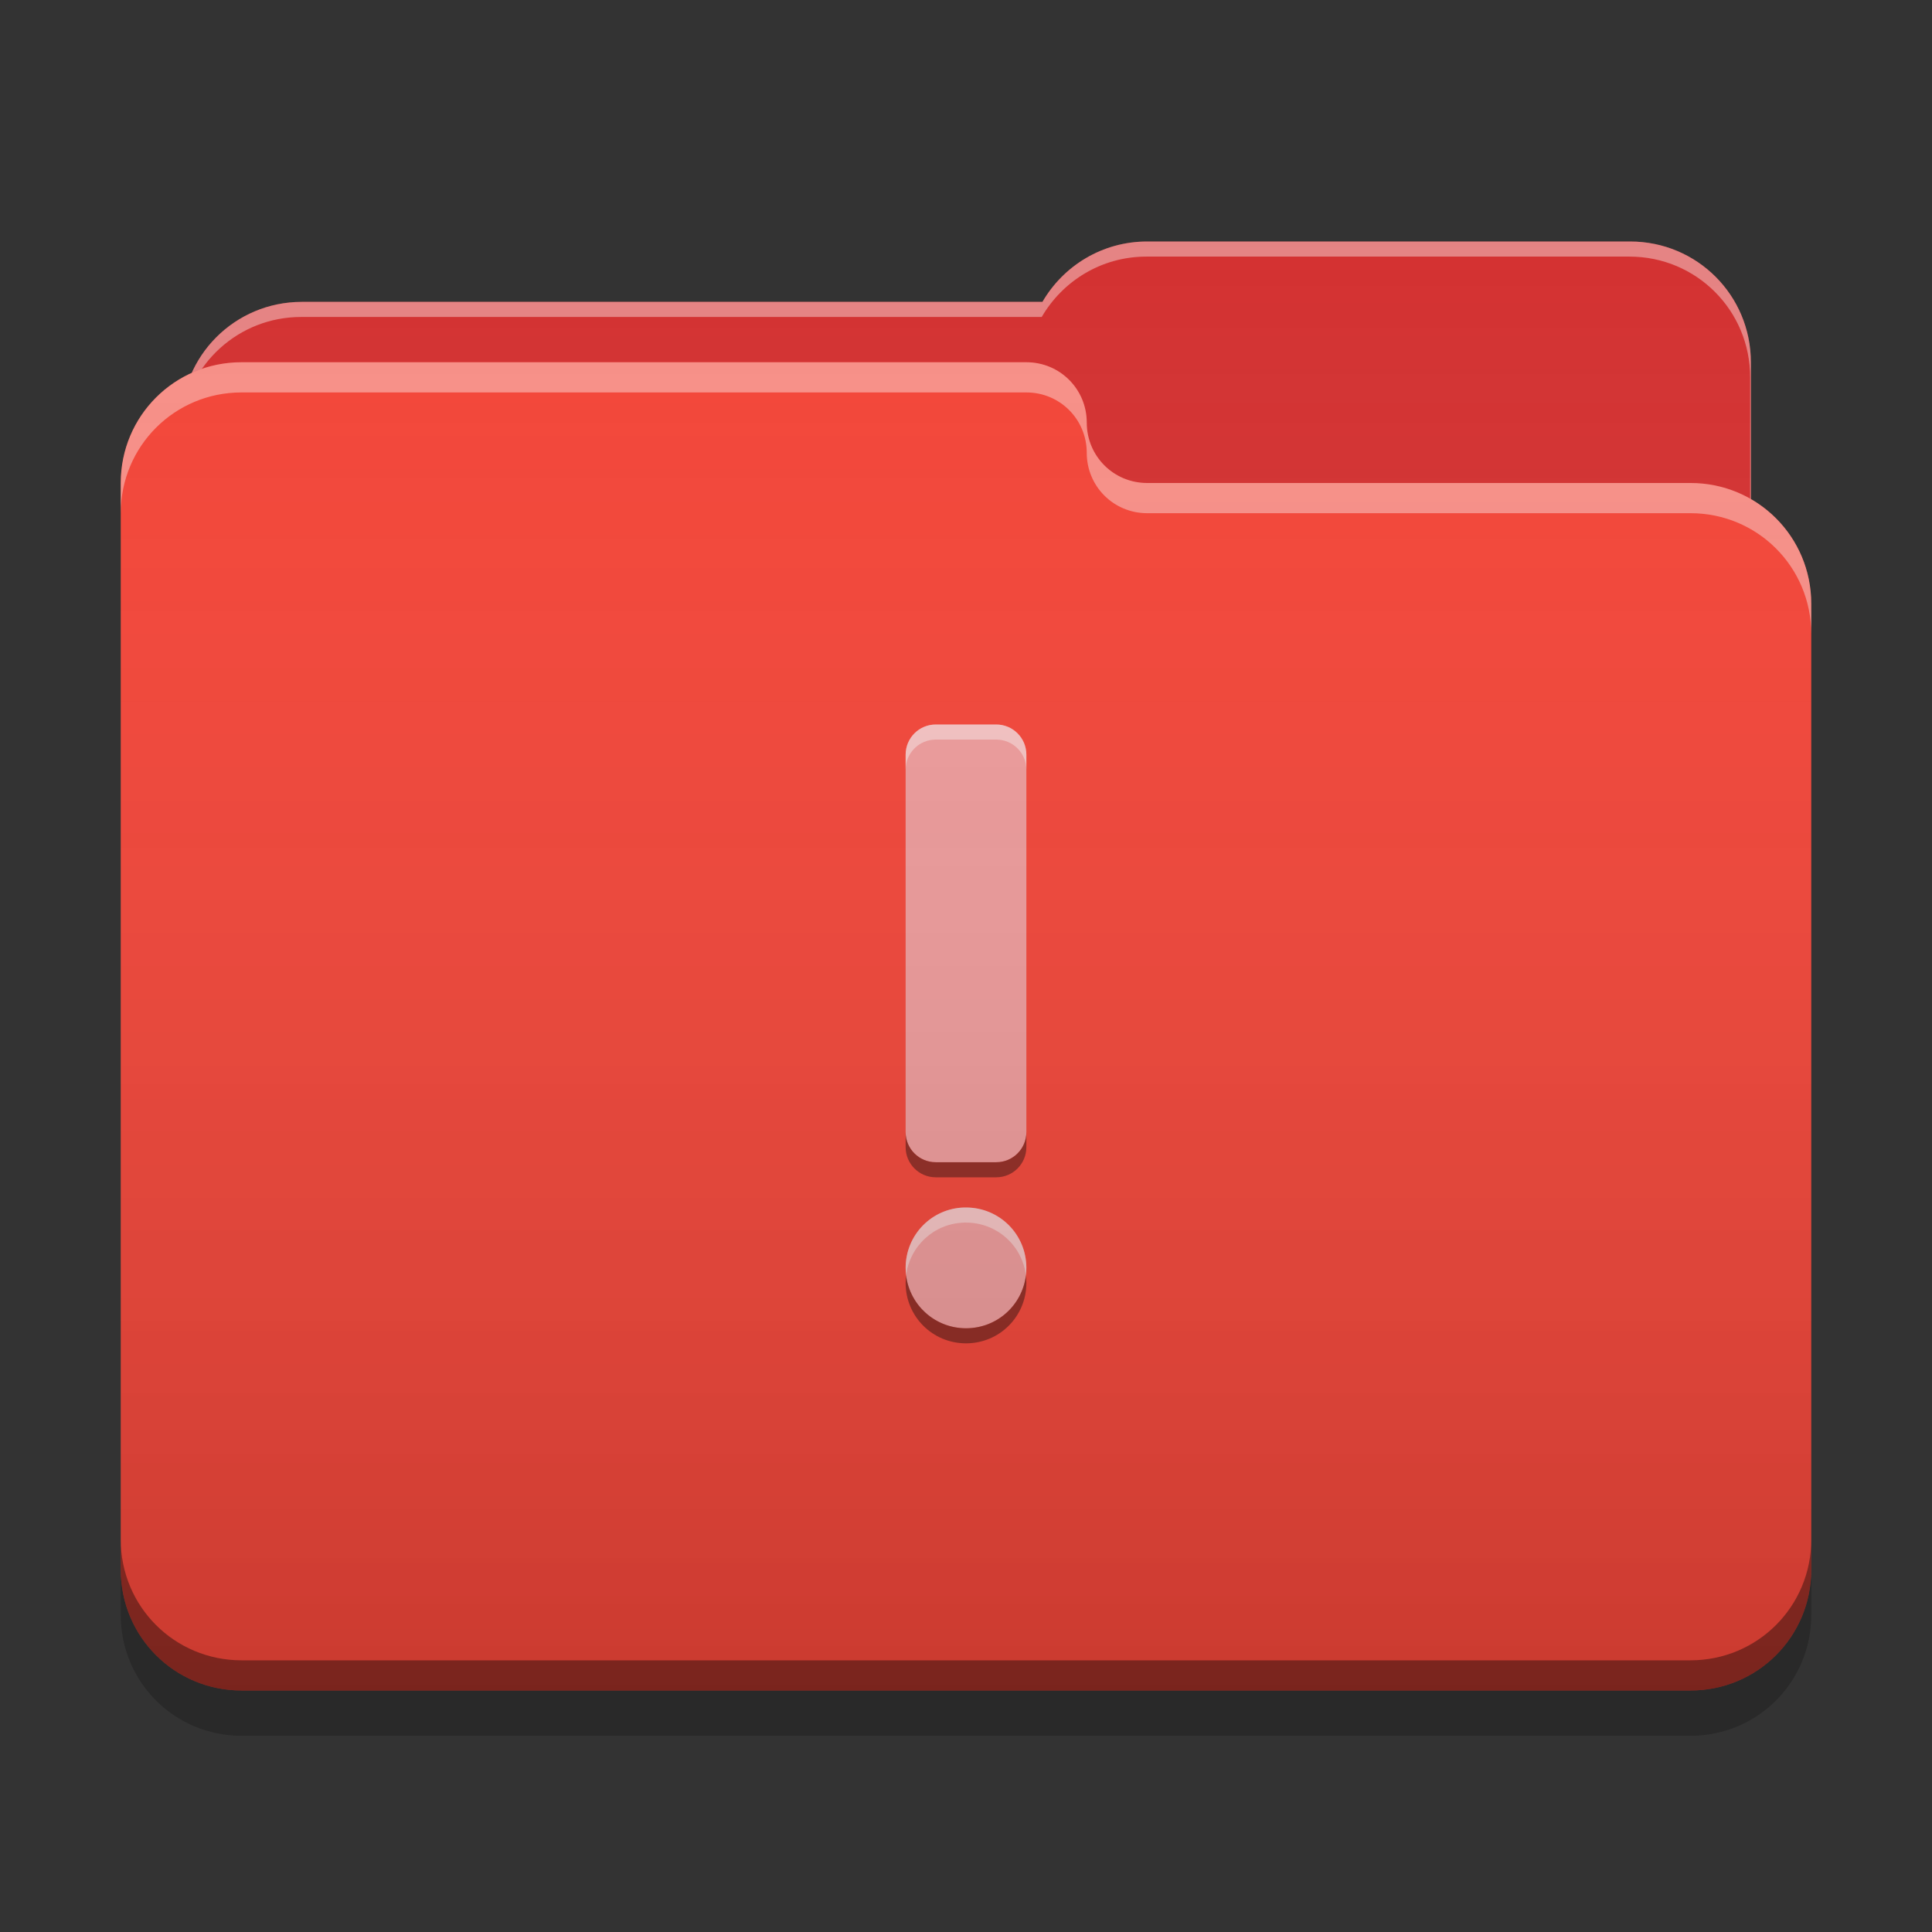 
<svg xmlns="http://www.w3.org/2000/svg" xmlns:xlink="http://www.w3.org/1999/xlink" width="32" height="32" viewBox="0 0 32 32" version="1.1">
<rect x="0" y="0" width="32" height="32" fill="#333333" stroke="none"/>
<defs>
<linearGradient id="linear0" gradientUnits="userSpaceOnUse" x1="32" y1="60" x2="32" y2="4" gradientTransform="matrix(0.5,0,0,0.5,0,0)">
<stop offset="0" style="stop-color:rgb(0%,0%,0%);stop-opacity:0.2;"/>
<stop offset="1" style="stop-color:rgb(100%,100%,100%);stop-opacity:0;"/>
</linearGradient>
</defs>
<g id="surface1">
<path style=" stroke:none;fill-rule:nonzero;fill:rgb(82.745%,18.431%,18.431%);fill-opacity:1;" d="M 19 4 C 18.258 4 17.613 4.402 17.266 5 L 5 5 C 3.891 5 3 5.891 3 7 L 3 10 C 3 11.109 3.891 12 5 12 L 27 12 C 28.109 12 29 11.109 29 10 L 29 6 C 29 4.891 28.109 4 27 4 Z M 19 4 "/>
<path style=" stroke:none;fill-rule:nonzero;fill:rgb(100%,100%,100%);fill-opacity:0.4;" d="M 19 4 C 18.258 4 17.613 4.402 17.266 5 L 5 5 C 3.891 5 3 5.891 3 7 L 3 7.039 C 3.105 6.031 3.953 5.25 4.988 5.25 L 17.254 5.25 C 17.602 4.652 18.246 4.25 18.988 4.25 L 26.988 4.25 C 28.098 4.25 28.988 5.141 28.988 6.25 L 28.988 10.211 C 28.996 10.141 29 10.07 29 10 L 29 6 C 29 4.891 28.109 4 27 4 Z M 19 4 "/>
<path style=" stroke:none;fill-rule:nonzero;fill:rgb(95.686%,26.275%,21.176%);fill-opacity:1;" d="M 4 6 C 2.891 6 2 6.891 2 8 L 2 26 C 2 27.109 2.891 28 4 28 L 28 28 C 29.109 28 30 27.109 30 26 L 30 10 C 30 8.891 29.109 8 28 8 L 19.027 8 C 19.02 8 19.008 8 19 8 C 18.445 8 18 7.555 18 7 C 18 6.445 17.555 6 17 6 Z M 4 6 "/>
<path style=" stroke:none;fill-rule:nonzero;fill:rgb(100%,100%,100%);fill-opacity:0.4;" d="M 4 6 C 2.891 6 2 6.891 2 8 L 2 8.5 C 2 7.391 2.891 6.5 4 6.5 L 17 6.5 C 17.555 6.5 18 6.945 18 7.5 C 18 8.055 18.445 8.5 19 8.5 C 19.008 8.5 19.02 8.5 19.027 8.5 L 28 8.5 C 29.109 8.5 30 9.391 30 10.5 L 30 10 C 30 8.891 29.109 8 28 8 L 19.027 8 C 19.02 8 19.008 8 19 8 C 18.445 8 18 7.555 18 7 C 18 6.445 17.555 6 17 6 Z M 4 6 "/>
<path style=" stroke:none;fill-rule:nonzero;fill:rgb(0%,0%,0%);fill-opacity:0.4;" d="M 2 25.5 L 2 26 C 2 27.109 2.891 28 4 28 L 28 28 C 29.109 28 30 27.109 30 26 L 30 25.5 C 30 26.609 29.109 27.5 28 27.5 L 4 27.5 C 2.891 27.5 2 26.609 2 25.5 Z M 2 25.5 "/>
<path style=" stroke:none;fill-rule:nonzero;fill:rgb(0%,0%,0%);fill-opacity:0.2;" d="M 2 26 L 2 26.75 C 2 27.859 2.891 28.75 4 28.75 L 28 28.75 C 29.109 28.75 30 27.859 30 26.75 L 30 26 C 30 27.109 29.109 28 28 28 L 4 28 C 2.891 28 2 27.109 2 26 Z M 2 26 "/>
<path style=" stroke:none;fill-rule:nonzero;fill:rgb(93.725%,60.392%,60.392%);fill-opacity:1;" d="M 15.5 12 C 15.223 12 15 12.223 15 12.5 L 15 18.75 C 15 19.027 15.223 19.25 15.5 19.25 L 16.5 19.25 C 16.777 19.25 17 19.027 17 18.75 L 17 12.5 C 17 12.223 16.777 12 16.5 12 Z M 15.973 20 C 15.434 20.012 15 20.453 15 21 C 15 21.555 15.445 22 16 22 C 16.555 22 17 21.555 17 21 C 17 20.445 16.555 20 16 20 C 15.992 20 15.98 20 15.973 20 Z M 15.973 20 "/>
<path style=" stroke:none;fill-rule:nonzero;fill:rgb(0%,0%,0%);fill-opacity:0.4;" d="M 15 18.75 L 15 19 C 15 19.277 15.223 19.5 15.5 19.5 L 16.5 19.5 C 16.777 19.5 17 19.277 17 19 L 17 18.75 C 17 19.027 16.777 19.25 16.5 19.25 L 15.5 19.25 C 15.223 19.25 15 19.027 15 18.75 Z M 15.008 21.125 C 15.004 21.164 15 21.207 15 21.25 C 15 21.805 15.445 22.25 16 22.25 C 16.555 22.25 17 21.805 17 21.25 C 17 21.207 16.996 21.168 16.992 21.125 C 16.93 21.621 16.512 22 16 22 C 15.488 22 15.07 21.617 15.008 21.125 Z M 15.008 21.125 "/>
<path style=" stroke:none;fill-rule:nonzero;fill:rgb(100%,100%,100%);fill-opacity:0.4;" d="M 15.5 12 C 15.223 12 15 12.223 15 12.5 L 15 12.75 C 15 12.473 15.223 12.25 15.5 12.25 L 16.5 12.25 C 16.777 12.25 17 12.473 17 12.75 L 17 12.5 C 17 12.223 16.777 12 16.5 12 Z M 15.973 20 C 15.434 20.012 15 20.453 15 21 C 15 21.043 15.004 21.082 15.008 21.121 C 15.07 20.637 15.473 20.262 15.973 20.25 C 15.98 20.25 15.992 20.25 16 20.25 C 16.512 20.25 16.93 20.629 16.992 21.121 C 16.996 21.082 17 21.043 17 21 C 17 20.445 16.555 20 16 20 C 15.992 20 15.98 20 15.973 20 Z M 15.973 20 "/>
<path style=" stroke:none;fill-rule:nonzero;fill:url(#linear0);" d="M 19 4 C 18.258 4 17.613 4.402 17.266 5 L 5 5 C 4.188 5 3.488 5.48 3.176 6.176 C 2.48 6.488 2 7.188 2 8 L 2 26 C 2 27.109 2.891 28 4 28 L 28 28 C 29.109 28 30 27.109 30 26 L 30 10 C 30 9.258 29.598 8.613 29 8.266 L 29 6 C 29 4.891 28.109 4 27 4 Z M 19 4 "/>
</g>
</svg>
